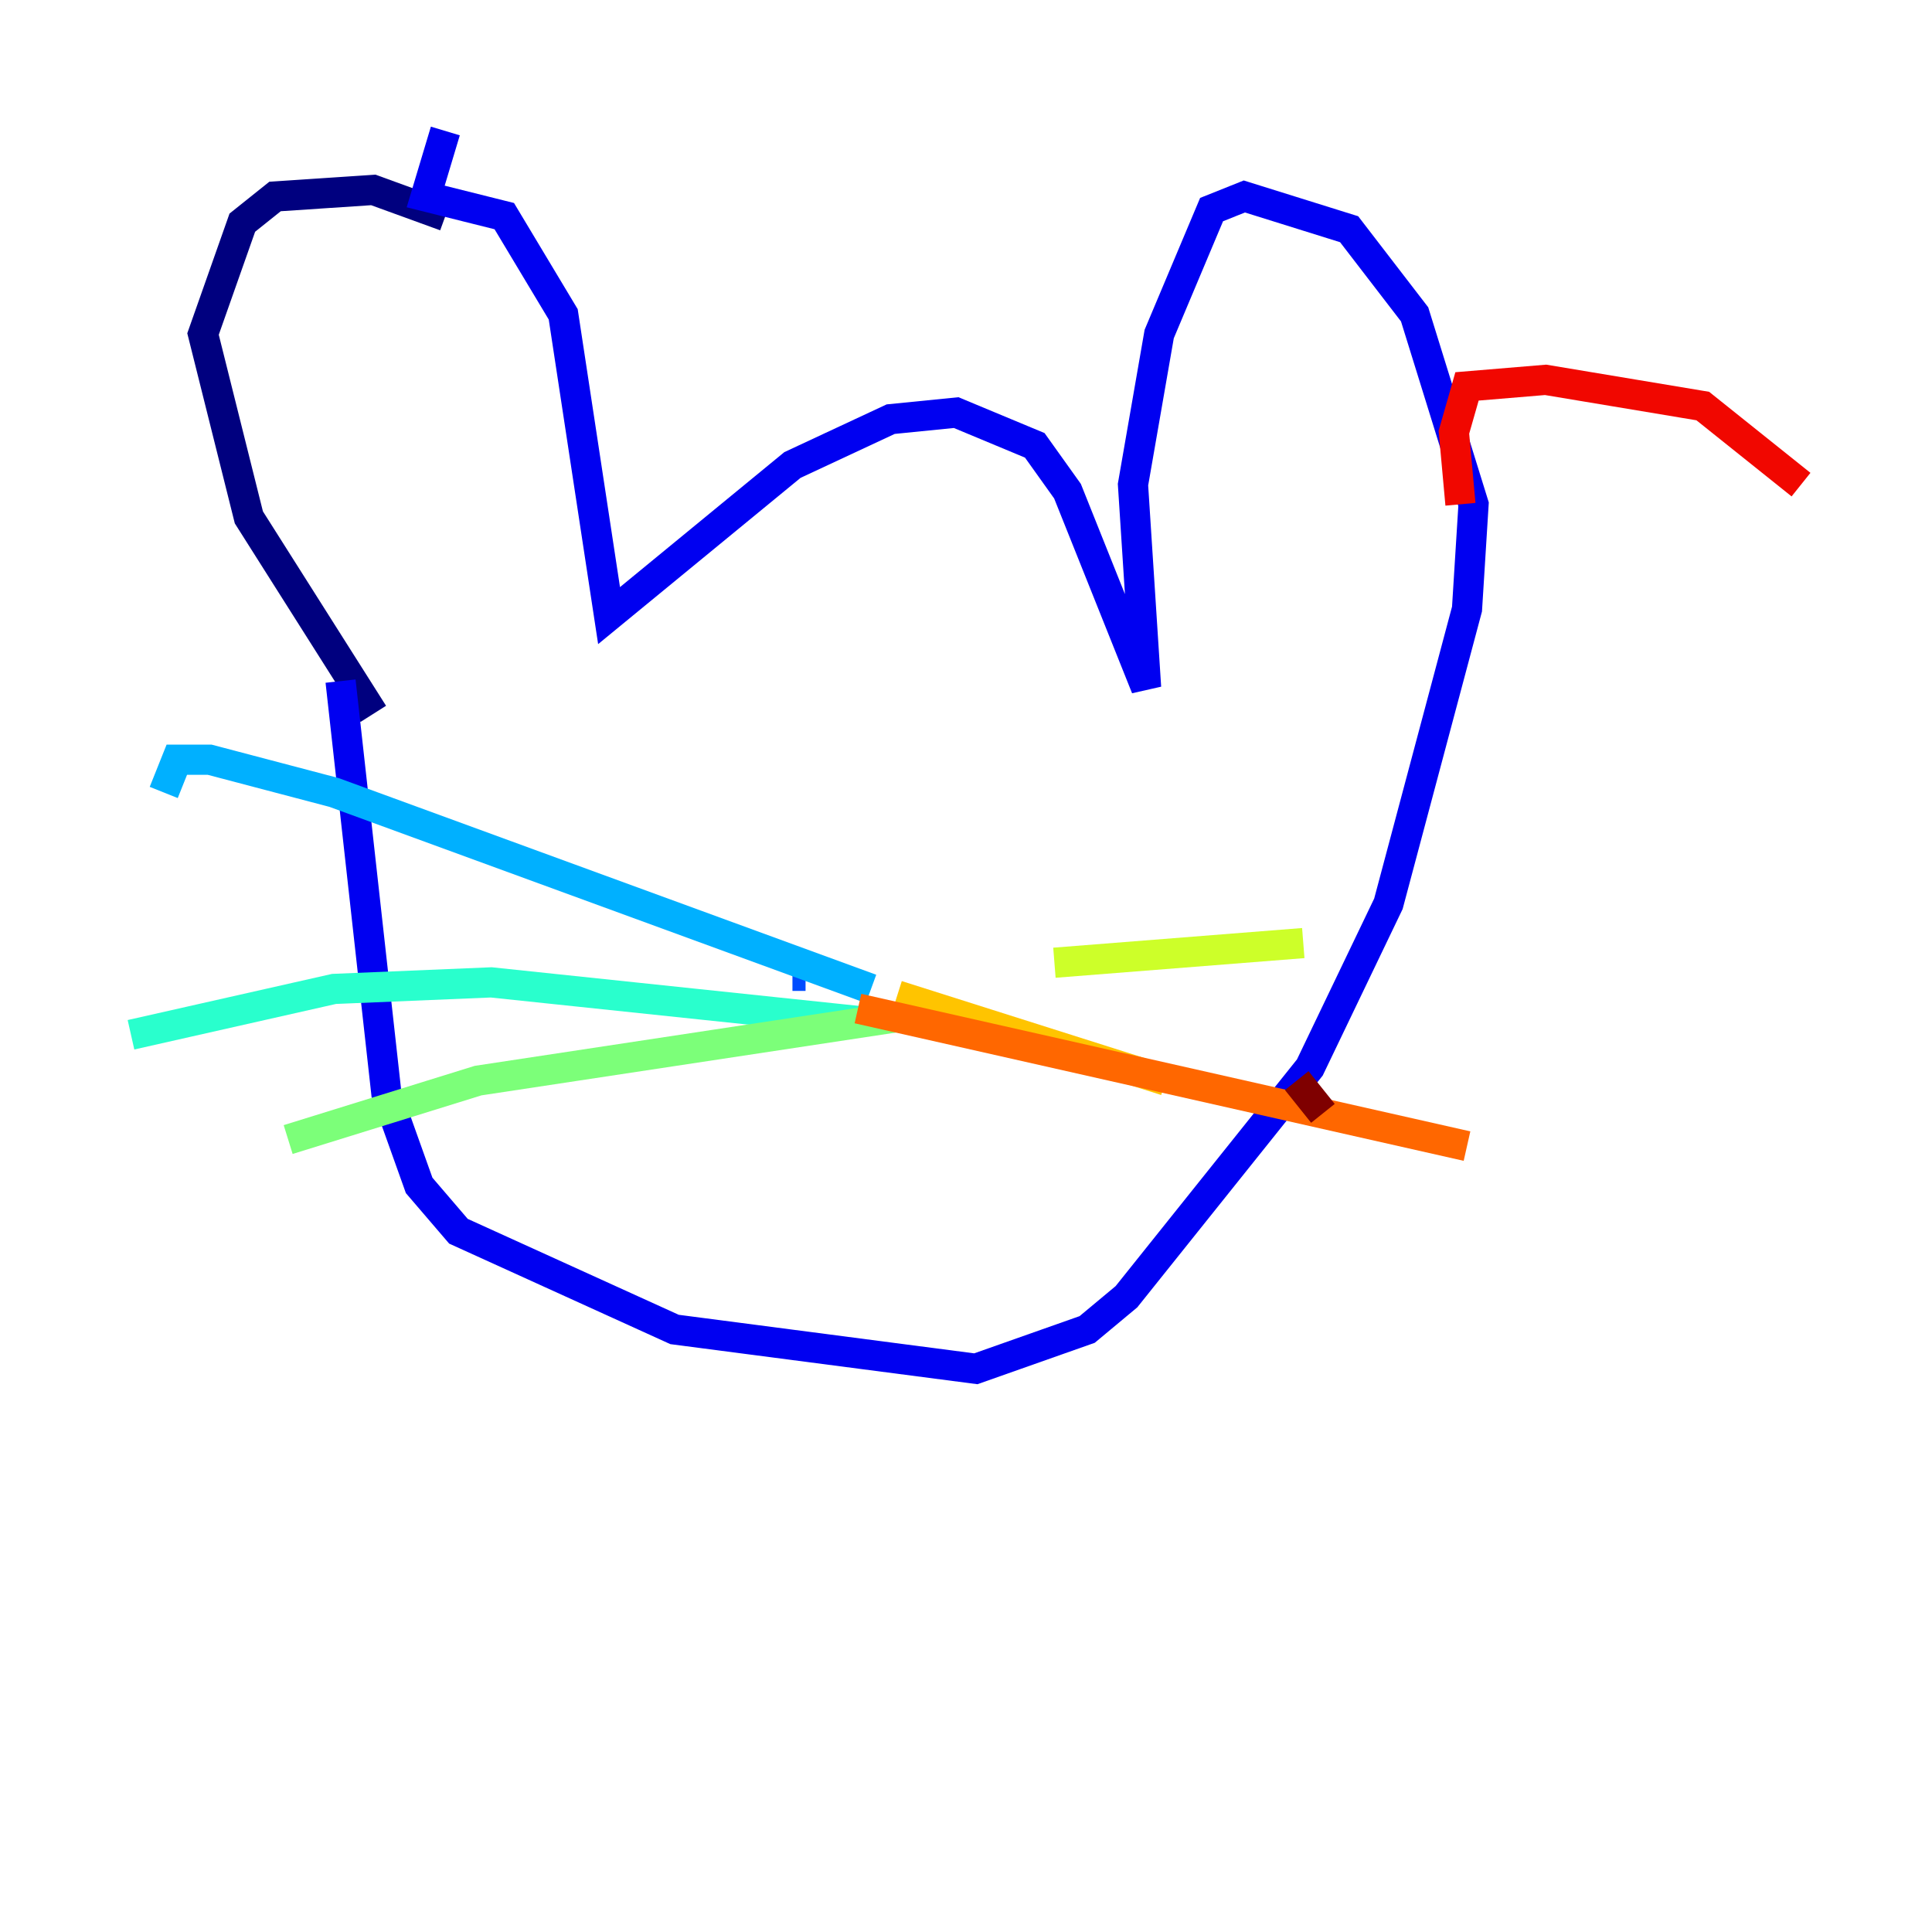 <?xml version="1.0" encoding="utf-8" ?>
<svg baseProfile="tiny" height="128" version="1.2" viewBox="0,0,128,128" width="128" xmlns="http://www.w3.org/2000/svg" xmlns:ev="http://www.w3.org/2001/xml-events" xmlns:xlink="http://www.w3.org/1999/xlink"><defs /><polyline fill="none" points="29.505,14.319 24.732,12.583 18.224,13.017 16.054,14.752 13.451,22.129 16.488,34.278 24.732,47.295" stroke="#00007f" stroke-width="2" /><polyline fill="none" points="29.505,8.678 28.203,13.017 33.41,14.319 37.315,20.827 40.352,40.786 52.502,30.807 59.01,27.77 63.349,27.336 68.556,29.505 70.725,32.542 75.932,45.559 75.064,32.108 76.8,22.129 80.271,13.885 82.441,13.017 89.383,15.186 93.722,20.827 97.627,33.41 97.193,40.352 91.986,59.878 86.78,70.725 74.63,85.912 72.027,88.081 64.651,90.685 44.691,88.081 30.373,81.573 27.77,78.536 25.6,72.461 22.563,45.125" stroke="#0000f1" stroke-width="2" /><polyline fill="none" points="52.502,64.651 53.37,64.651" stroke="#004cff" stroke-width="2" /><polyline fill="none" points="57.709,65.519 22.129,52.502 13.885,50.332 11.715,50.332 10.848,52.502" stroke="#00b0ff" stroke-width="2" /><polyline fill="none" points="57.275,67.688 32.542,65.085 22.129,65.519 8.678,68.556" stroke="#29ffcd" stroke-width="2" /><polyline fill="none" points="60.312,67.254 31.675,71.593 19.091,75.498" stroke="#7cff79" stroke-width="2" /><polyline fill="none" points="69.858,63.783 86.346,62.481" stroke="#cdff29" stroke-width="2" /><polyline fill="none" points="59.444,65.953 77.234,71.593" stroke="#ffc400" stroke-width="2" /><polyline fill="none" points="56.841,66.82 97.193,75.932" stroke="#ff6700" stroke-width="2" /><polyline fill="none" points="96.759,33.41 96.325,28.637 97.193,25.6 102.4,25.166 112.814,26.902 119.322,32.108" stroke="#f10700" stroke-width="2" /><polyline fill="none" points="85.912,71.593 87.647,73.763" stroke="#7f0000" stroke-width="2" /></svg>
